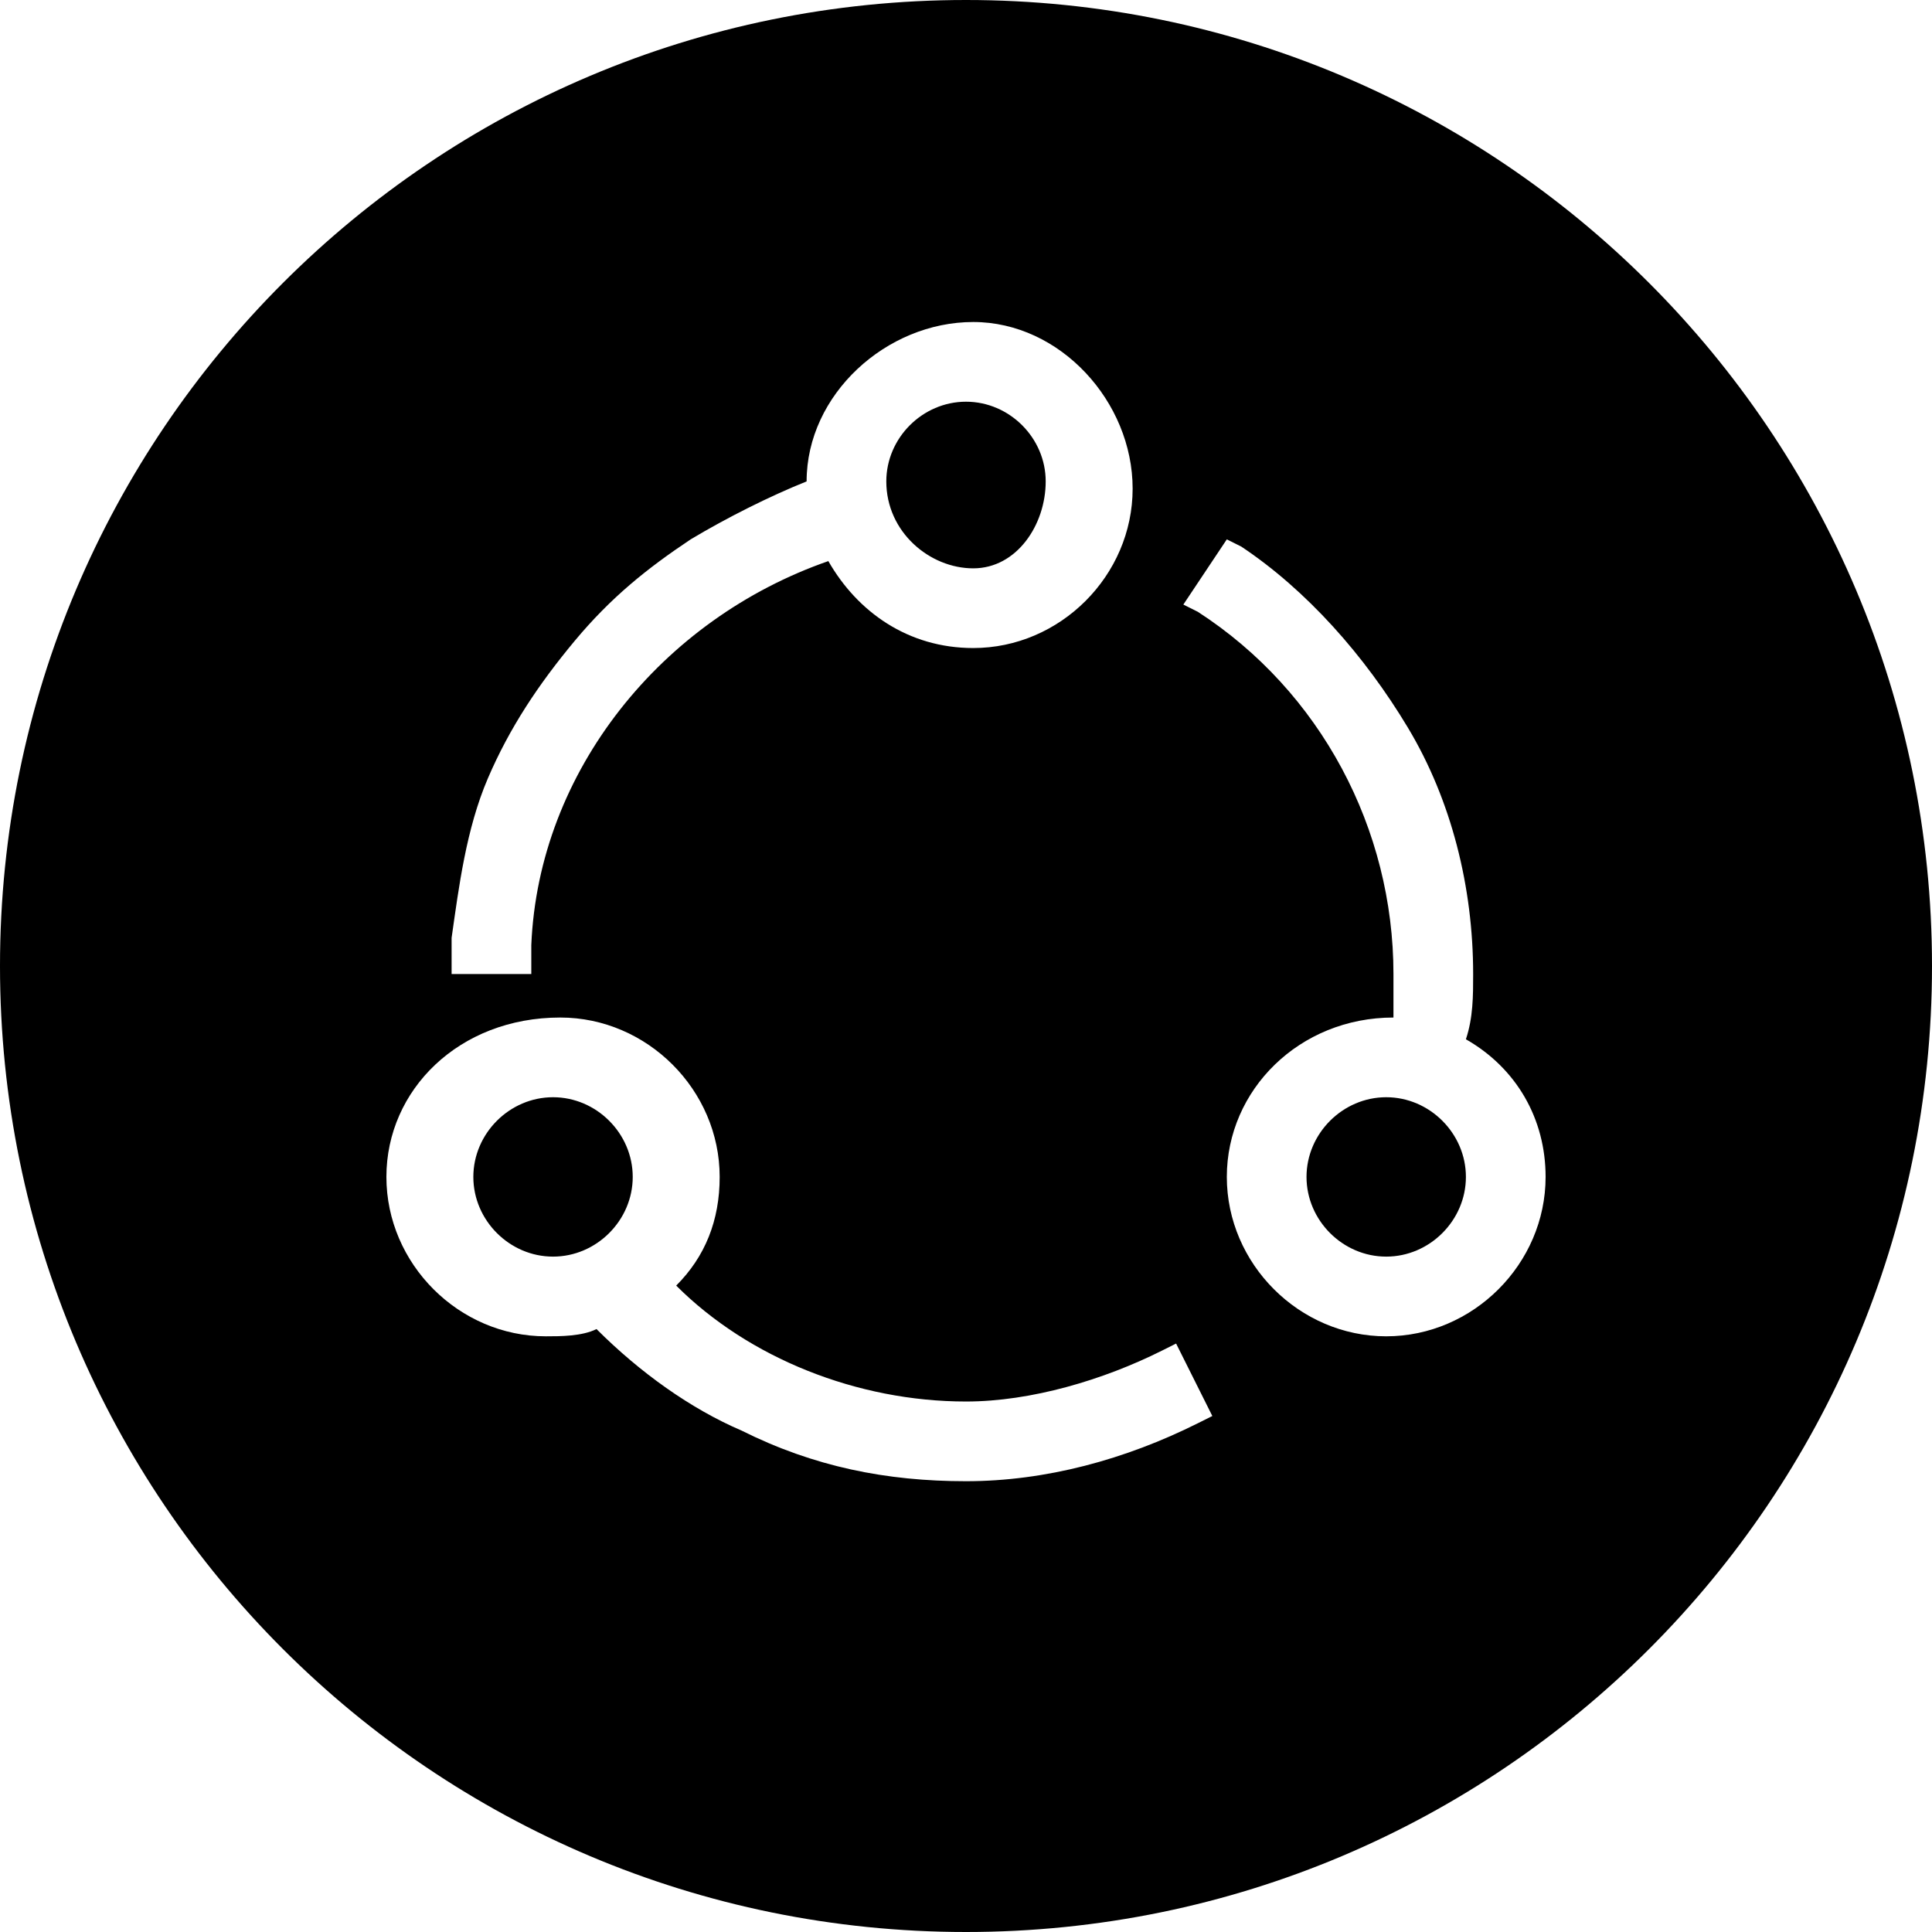 ﻿<?xml version="1.0" encoding="utf-8"?>
<svg width="64px" height="64px" viewBox="0 0 64 64" version="1.1" xmlns="http://www.w3.org/2000/svg" xmlns:xlink="http://www.w3.org/1999/xlink">
  <g fill-rule="evenodd">
    <path d="M32,64 C14.327,64 0,49.673 0,32 C0,14.327 14.327,0 32,0 C49.673,0 64,14.327 64,32 C64,49.673 49.673,64 32,64 Z M48.56,34.427 C48.8,33.707 48.8,32.987 48.8,32.267 C48.8,29.387 48.08,26.507 46.64,24.107 C45.2,21.707 43.28,19.547 41.12,18.107 L40.64,17.867 L39.2,20.027 L39.68,20.267 C43.76,22.907 46.16,27.467 46.16,32.267 L46.16,33.707 C43.04,33.707 40.64,36.107 40.64,38.987 C40.64,41.867 43.04,44.267 45.92,44.267 C48.8,44.267 51.2,41.867 51.2,38.987 C51.2,37.067 50.24,35.387 48.56,34.427 Z M48.56,38.987 C48.56,40.427 47.36,41.627 45.92,41.627 C44.48,41.627 43.28,40.427 43.28,38.987 C43.28,37.547 44.48,36.347 45.92,36.347 C47.36,36.347 48.56,37.547 48.56,38.987 Z M38.48,44.747 C36.56,45.707 34.16,46.427 32,46.427 C28.4,46.427 24.8,44.987 22.4,42.587 C23.36,41.627 23.84,40.427 23.84,38.987 C23.84,36.107 21.44,33.707 18.56,33.707 C15.2,33.707 12.8,36.107 12.8,38.987 C12.8,41.867 15.2,44.267 18.08,44.267 C18.56,44.267 19.28,44.267 19.76,44.027 C21.2,45.467 22.88,46.667 24.56,47.387 C26.96,48.587 29.36,49.067 32,49.067 C34.64,49.067 37.28,48.347 39.68,47.147 L40.16,46.907 L38.96,44.507 L38.48,44.747 Z M20.96,38.987 C20.96,40.427 19.76,41.627 18.32,41.627 C16.88,41.627 15.68,40.427 15.68,38.987 C15.68,37.547 16.88,36.347 18.32,36.347 C19.76,36.347 20.96,37.547 20.96,38.987 Z M17.6,31.787 L17.6,31.307 C17.84,25.547 21.92,20.507 27.44,18.587 C28.4,20.267 30.08,21.467 32.24,21.467 C35.12,21.467 37.52,19.067 37.52,16.187 C37.52,13.307 35.12,10.667 32.24,10.667 C29.36,10.667 26.72,13.067 26.72,15.947 C25.52,16.427 24.08,17.147 22.88,17.867 C21.44,18.827 20.24,19.787 19.04,21.227 C17.84,22.667 16.88,24.107 16.16,25.787 C15.44,27.467 15.2,29.387 14.96,31.067 L14.96,32.267 L17.6,32.267 L17.6,31.787 Z M29.36,15.947 C29.36,14.507 30.56,13.307 32,13.307 C33.44,13.307 34.64,14.507 34.64,15.947 C34.64,17.387 33.68,18.827 32.24,18.827 C30.8,18.827 29.36,17.627 29.36,15.947 Z" fill-rule="nonzero"></path>
  </g>
</svg>